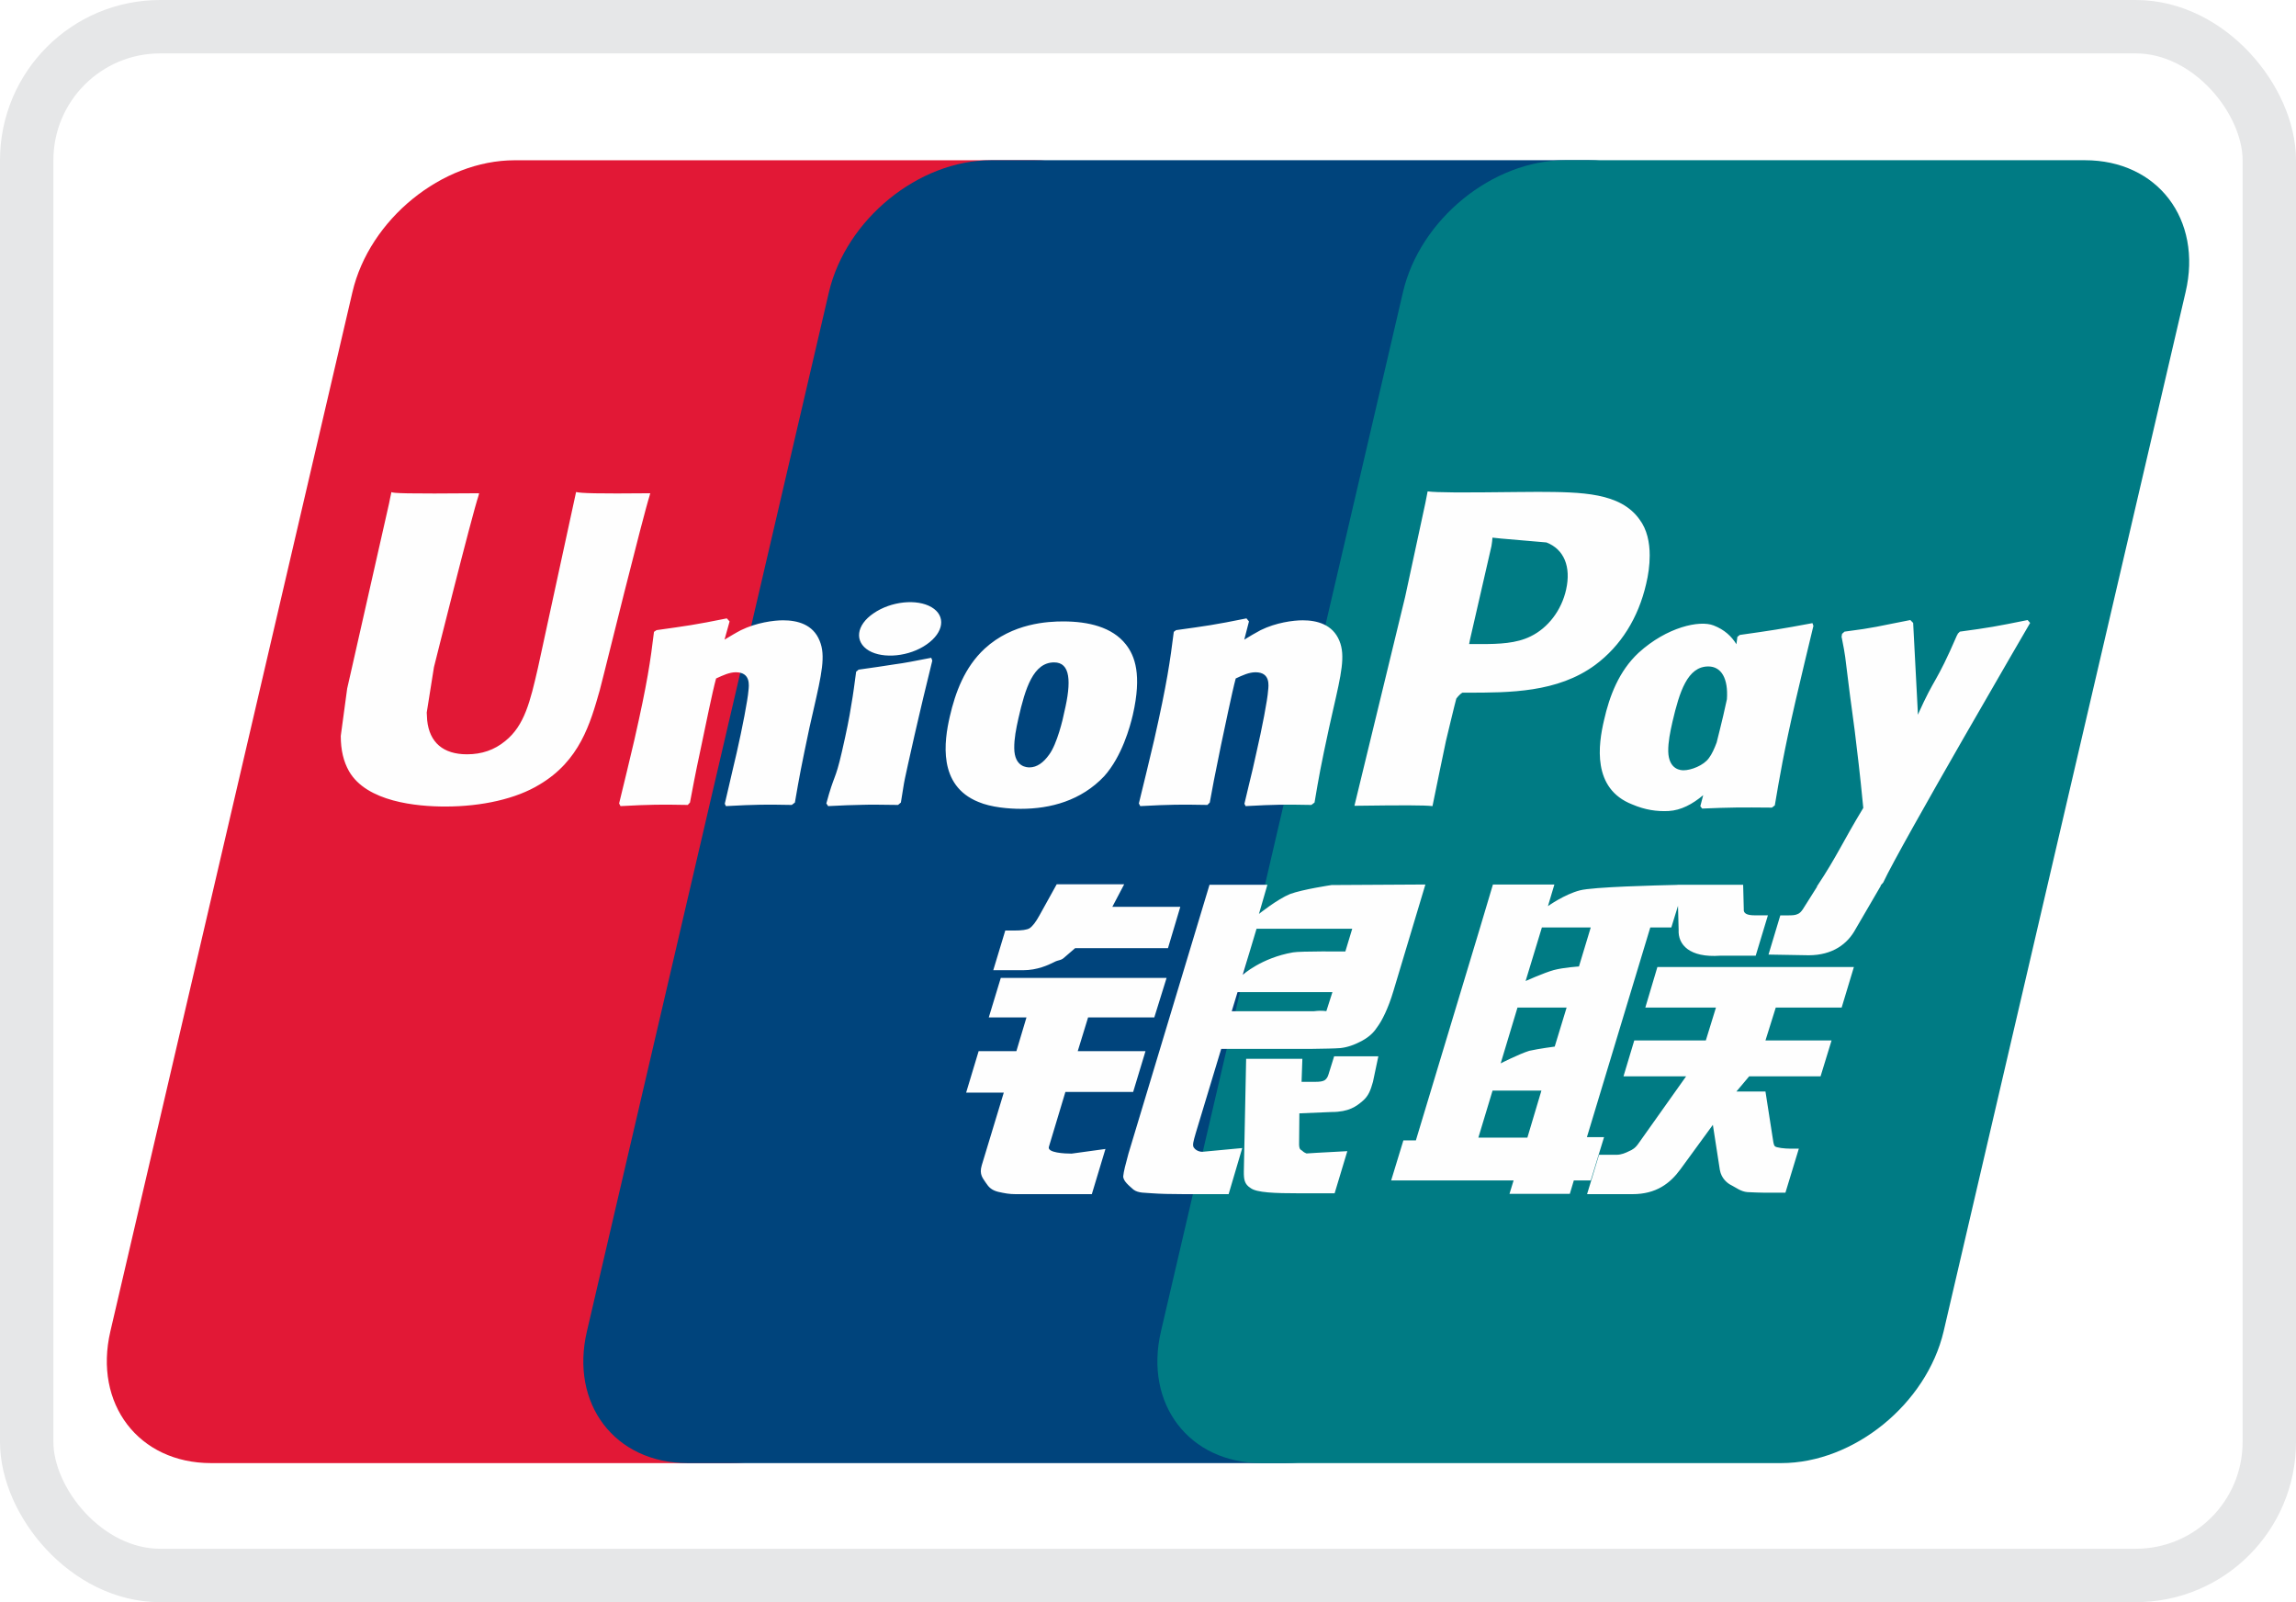 <svg width="43" height="30" viewBox="0 0 43 30" fill="none" xmlns="http://www.w3.org/2000/svg">
<path d="M43 0H0V30H43V0Z" fill="white"/>
<path d="M9.638 3.001H19.372C20.731 3.001 21.576 4.108 21.259 5.471L16.727 24.929C16.407 26.288 15.047 27.396 13.687 27.396H3.953C2.597 27.396 1.75 26.288 2.067 24.929L6.6 5.471C6.917 4.108 8.277 3.001 9.638 3.001Z" fill="#E21836"/>
<path d="M18.562 3H29.756C31.114 3 30.502 4.108 30.182 5.471L25.651 24.928C25.333 26.287 25.432 27.396 24.071 27.396H12.877C11.515 27.396 10.673 26.287 10.992 24.928L15.524 5.471C15.845 4.108 17.202 3 18.562 3Z" fill="#00447C"/>
<path d="M29.312 3H39.046C40.407 3 41.252 4.108 40.932 5.471L36.401 24.928C36.081 26.287 34.72 27.396 33.359 27.396H23.63C22.268 27.396 21.424 26.287 21.743 24.928L26.275 5.471C26.592 4.108 27.951 3 29.312 3Z" fill="#007B84"/>
<path d="M12.18 9.236C11.179 9.246 10.883 9.236 10.789 9.213C10.752 9.386 10.077 12.502 10.075 12.504C9.93 13.135 9.824 13.584 9.464 13.874C9.26 14.043 9.022 14.124 8.746 14.124C8.302 14.124 8.043 13.904 8 13.486L7.992 13.342C7.992 13.342 8.127 12.498 8.127 12.493C8.127 12.493 8.836 9.654 8.963 9.278C8.969 9.257 8.971 9.246 8.973 9.236C7.593 9.248 7.348 9.236 7.331 9.213C7.322 9.244 7.288 9.42 7.288 9.42L6.564 12.62L6.502 12.892L6.382 13.78C6.382 14.043 6.433 14.258 6.536 14.44C6.866 15.016 7.807 15.102 8.339 15.102C9.025 15.102 9.668 14.957 10.103 14.691C10.857 14.245 11.055 13.548 11.231 12.929L11.312 12.611C11.312 12.611 12.043 9.662 12.167 9.278C12.171 9.257 12.173 9.246 12.18 9.236ZM14.665 11.615C14.489 11.615 14.167 11.658 13.878 11.799C13.773 11.853 13.674 11.915 13.569 11.977L13.664 11.636L13.612 11.579C12.999 11.703 12.862 11.719 12.296 11.799L12.248 11.831C12.182 12.376 12.124 12.785 11.88 13.857C11.788 14.252 11.691 14.65 11.595 15.044L11.621 15.094C12.201 15.063 12.377 15.063 12.881 15.072L12.922 15.027C12.986 14.699 12.994 14.622 13.136 13.958C13.203 13.643 13.342 12.95 13.411 12.704C13.537 12.646 13.661 12.588 13.78 12.588C14.062 12.588 14.028 12.835 14.017 12.933C14.005 13.098 13.902 13.636 13.796 14.099L13.726 14.397C13.677 14.618 13.623 14.832 13.574 15.05L13.595 15.094C14.167 15.063 14.341 15.063 14.829 15.072L14.887 15.027C14.975 14.515 15.001 14.378 15.158 13.632L15.236 13.289C15.389 12.618 15.466 12.277 15.351 12C15.228 11.69 14.934 11.615 14.665 11.615ZM17.44 12.317C17.136 12.376 16.943 12.415 16.75 12.44C16.559 12.47 16.373 12.498 16.079 12.539L16.056 12.56L16.034 12.577C16.004 12.796 15.982 12.985 15.942 13.207C15.907 13.437 15.854 13.698 15.768 14.073C15.702 14.361 15.667 14.461 15.629 14.562C15.592 14.663 15.552 14.761 15.476 15.044L15.494 15.07L15.509 15.094C15.783 15.081 15.963 15.072 16.148 15.07C16.332 15.063 16.523 15.07 16.819 15.072L16.844 15.051L16.872 15.027C16.915 14.773 16.921 14.704 16.947 14.58C16.973 14.446 17.018 14.262 17.127 13.769C17.179 13.537 17.236 13.306 17.29 13.07C17.346 12.835 17.404 12.603 17.46 12.371L17.451 12.343L17.44 12.317ZM17.447 11.37C17.171 11.207 16.686 11.259 16.36 11.484C16.034 11.705 15.997 12.018 16.273 12.183C16.544 12.341 17.031 12.294 17.354 12.067C17.679 11.842 17.719 11.531 17.447 11.37ZM19.117 15.145C19.676 15.145 20.249 14.991 20.68 14.534C21.011 14.164 21.163 13.612 21.216 13.385C21.388 12.632 21.254 12.281 21.086 12.067C20.831 11.741 20.381 11.636 19.914 11.636C19.633 11.636 18.964 11.664 18.441 12.146C18.066 12.493 17.892 12.965 17.788 13.417C17.682 13.878 17.561 14.708 18.324 15.016C18.559 15.117 18.898 15.145 19.117 15.145ZM19.073 13.452C19.202 12.882 19.354 12.403 19.742 12.403C20.047 12.403 20.069 12.759 19.933 13.331C19.909 13.458 19.798 13.93 19.648 14.131C19.543 14.279 19.419 14.369 19.282 14.369C19.241 14.369 18.998 14.369 18.995 14.009C18.993 13.831 19.029 13.649 19.073 13.452ZM22.613 15.072L22.657 15.027C22.718 14.699 22.729 14.622 22.866 13.958C22.934 13.643 23.076 12.95 23.143 12.704C23.269 12.645 23.391 12.588 23.514 12.588C23.794 12.588 23.76 12.834 23.749 12.933C23.739 13.098 23.636 13.636 23.529 14.098L23.462 14.397C23.411 14.618 23.355 14.832 23.306 15.05L23.328 15.094C23.901 15.063 24.069 15.063 24.56 15.072L24.619 15.027C24.706 14.515 24.729 14.378 24.89 13.632L24.967 13.289C25.121 12.617 25.199 12.277 25.085 12C24.959 11.69 24.663 11.615 24.397 11.615C24.221 11.615 23.898 11.657 23.61 11.799C23.507 11.853 23.404 11.915 23.303 11.977L23.391 11.636L23.344 11.579C22.732 11.703 22.592 11.72 22.026 11.799L21.983 11.831C21.914 12.376 21.858 12.785 21.615 13.857C21.522 14.252 21.426 14.65 21.329 15.044L21.355 15.094C21.936 15.063 22.11 15.063 22.613 15.072ZM26.828 15.094C26.864 14.918 27.078 13.874 27.08 13.874C27.08 13.874 27.263 13.109 27.274 13.081C27.274 13.081 27.331 13.001 27.389 12.97H27.473C28.27 12.97 29.17 12.97 29.875 12.451C30.355 12.095 30.684 11.569 30.83 10.931C30.868 10.774 30.896 10.588 30.896 10.402C30.896 10.157 30.847 9.915 30.705 9.726C30.345 9.223 29.629 9.213 28.802 9.21C28.799 9.21 28.395 9.213 28.395 9.213C27.336 9.226 26.912 9.223 26.737 9.201C26.723 9.278 26.695 9.416 26.695 9.416C26.695 9.416 26.316 11.173 26.316 11.175C26.316 11.175 25.408 14.912 25.366 15.088C26.29 15.076 26.669 15.076 26.828 15.094ZM27.531 11.973C27.531 11.973 27.934 10.219 27.932 10.226L27.945 10.136L27.951 10.067L28.112 10.084C28.112 10.084 28.943 10.155 28.962 10.157C29.291 10.284 29.426 10.611 29.331 11.038C29.245 11.428 28.992 11.757 28.667 11.915C28.399 12.049 28.071 12.06 27.733 12.06H27.514L27.531 11.973ZM30.041 13.484C29.934 13.938 29.811 14.768 30.57 15.063C30.812 15.166 31.029 15.197 31.25 15.186C31.483 15.173 31.698 15.057 31.898 14.889C31.88 14.958 31.862 15.027 31.844 15.096L31.878 15.14C32.424 15.117 32.594 15.117 33.185 15.122L33.239 15.081C33.325 14.573 33.407 14.08 33.631 13.109C33.74 12.644 33.849 12.183 33.962 11.719L33.944 11.668C33.334 11.782 33.17 11.806 32.583 11.889L32.538 11.925C32.532 11.973 32.526 12.018 32.52 12.063C32.429 11.916 32.297 11.79 32.092 11.711C31.831 11.608 31.218 11.741 30.69 12.221C30.32 12.564 30.142 13.034 30.041 13.484ZM31.323 13.512C31.454 12.952 31.604 12.479 31.993 12.479C32.239 12.479 32.369 12.706 32.342 13.093C32.322 13.19 32.299 13.291 32.272 13.406C32.233 13.573 32.191 13.738 32.15 13.903C32.108 14.016 32.06 14.122 32.006 14.193C31.906 14.335 31.668 14.423 31.531 14.423C31.492 14.423 31.252 14.423 31.243 14.069C31.241 13.893 31.278 13.711 31.323 13.512ZM38.021 11.664L37.974 11.61C37.37 11.732 37.26 11.752 36.705 11.827L36.664 11.868C36.662 11.874 36.661 11.884 36.658 11.894L36.656 11.884C36.243 12.838 36.255 12.632 35.918 13.383C35.916 13.349 35.916 13.328 35.915 13.291L35.83 11.664L35.777 11.61C35.144 11.732 35.13 11.752 34.545 11.827L34.499 11.868C34.493 11.887 34.493 11.909 34.489 11.932L34.493 11.94C34.566 12.313 34.548 12.23 34.622 12.82C34.656 13.109 34.701 13.4 34.736 13.685C34.793 14.164 34.825 14.399 34.896 15.128C34.501 15.78 34.408 16.026 34.028 16.598L34.03 16.604L33.763 17.027C33.732 17.072 33.704 17.102 33.665 17.116C33.623 17.137 33.567 17.14 33.49 17.14H33.342L33.121 17.874L33.877 17.887C34.321 17.885 34.6 17.677 34.751 17.398L35.226 16.583H35.218L35.269 16.526C35.588 15.837 38.021 11.664 38.021 11.664ZM30.041 21.293H29.72L30.907 17.366H31.301L31.426 16.961L31.438 17.411C31.423 17.689 31.642 17.936 32.217 17.895H32.881L33.11 17.139H32.86C32.716 17.139 32.649 17.102 32.658 17.024L32.646 16.567H31.415V16.569C31.017 16.578 29.829 16.607 29.588 16.672C29.297 16.747 28.99 16.967 28.99 16.967L29.111 16.562H27.96L27.72 17.366L26.517 21.353H26.283L26.054 22.103H28.347L28.27 22.354H29.4L29.475 22.103H29.792L30.041 21.293ZM29.1 18.164C28.915 18.215 28.572 18.369 28.572 18.369L28.877 17.366H29.792L29.571 18.097C29.571 18.097 29.289 18.114 29.1 18.164ZM29.117 19.597C29.117 19.597 28.83 19.634 28.641 19.676C28.455 19.733 28.105 19.911 28.105 19.911L28.42 18.866H29.34L29.117 19.597ZM28.605 21.302H27.687L27.953 20.421H28.868L28.605 21.302ZM30.814 18.866H32.137L31.947 19.482H30.607L30.405 20.154H31.578L30.69 21.405C30.628 21.497 30.572 21.529 30.51 21.555C30.448 21.586 30.367 21.623 30.272 21.623H29.947L29.723 22.36H30.574C31.017 22.36 31.278 22.159 31.471 21.895L32.079 21.062L32.21 21.908C32.238 22.066 32.352 22.159 32.429 22.195C32.514 22.238 32.602 22.311 32.726 22.322C32.86 22.328 32.956 22.332 33.02 22.332H33.438L33.689 21.508H33.524C33.43 21.508 33.267 21.492 33.239 21.462C33.211 21.426 33.211 21.37 33.196 21.286L33.064 20.438H32.52L32.759 20.154H34.096L34.302 19.482H33.064L33.257 18.866H34.491L34.72 18.107H31.04L30.814 18.866ZM19.644 21.473L19.953 20.446H21.222L21.453 19.683H20.184L20.378 19.051H21.618L21.848 18.311H18.743L18.518 19.051H19.224L19.035 19.683H18.328L18.094 20.459H18.799L18.387 21.818C18.332 21.998 18.414 22.067 18.465 22.15C18.518 22.231 18.572 22.285 18.692 22.316C18.817 22.344 18.902 22.36 19.018 22.36H20.448L20.703 21.514L20.069 21.601C19.946 21.601 19.607 21.587 19.644 21.473ZM19.79 16.558L19.468 17.139C19.399 17.265 19.338 17.344 19.282 17.381C19.233 17.411 19.135 17.424 18.994 17.424H18.827L18.602 18.167H19.16C19.427 18.167 19.633 18.069 19.732 18.02C19.837 17.963 19.865 17.996 19.946 17.917L20.135 17.754H21.874L22.105 16.98H20.832L21.054 16.558H19.79ZM22.358 21.488C22.328 21.445 22.35 21.37 22.395 21.214L22.871 19.64H24.562C24.808 19.636 24.986 19.634 25.102 19.625C25.227 19.612 25.362 19.568 25.509 19.488C25.661 19.405 25.739 19.317 25.805 19.215C25.878 19.115 25.996 18.894 26.097 18.554L26.695 16.562L24.939 16.572C24.939 16.572 24.399 16.652 24.161 16.74C23.921 16.838 23.578 17.113 23.578 17.113L23.736 16.567H22.652L21.134 21.601C21.08 21.797 21.044 21.939 21.036 22.024C21.033 22.116 21.151 22.206 21.228 22.275C21.319 22.344 21.453 22.332 21.582 22.344C21.718 22.354 21.91 22.36 22.176 22.36H23.01L23.265 21.497L22.519 21.567C22.44 21.567 22.382 21.524 22.358 21.488ZM23.177 18.577H24.954L24.841 18.931C24.825 18.939 24.787 18.913 24.606 18.935H23.068L23.177 18.577ZM23.533 17.39H25.325L25.196 17.816C25.196 17.816 24.352 17.808 24.216 17.833C23.621 17.936 23.274 18.254 23.274 18.254L23.533 17.39ZM24.881 20.116C24.866 20.169 24.843 20.202 24.81 20.226C24.774 20.249 24.716 20.257 24.629 20.257H24.376L24.391 19.826H23.338L23.295 21.934C23.293 22.086 23.308 22.174 23.419 22.244C23.53 22.332 23.873 22.344 24.335 22.344H24.995L25.233 21.555L24.659 21.586L24.468 21.598C24.441 21.586 24.416 21.576 24.389 21.548C24.364 21.524 24.324 21.539 24.33 21.387L24.335 20.847L24.937 20.822C25.263 20.822 25.402 20.716 25.52 20.615C25.633 20.519 25.67 20.408 25.713 20.257L25.814 19.779H24.986L24.881 20.116Z" fill="#FEFEFE"/>
<rect x="0.5" y="0.5" width="42" height="29" rx="2.5" stroke="#E6E7E8"/>
</svg>
